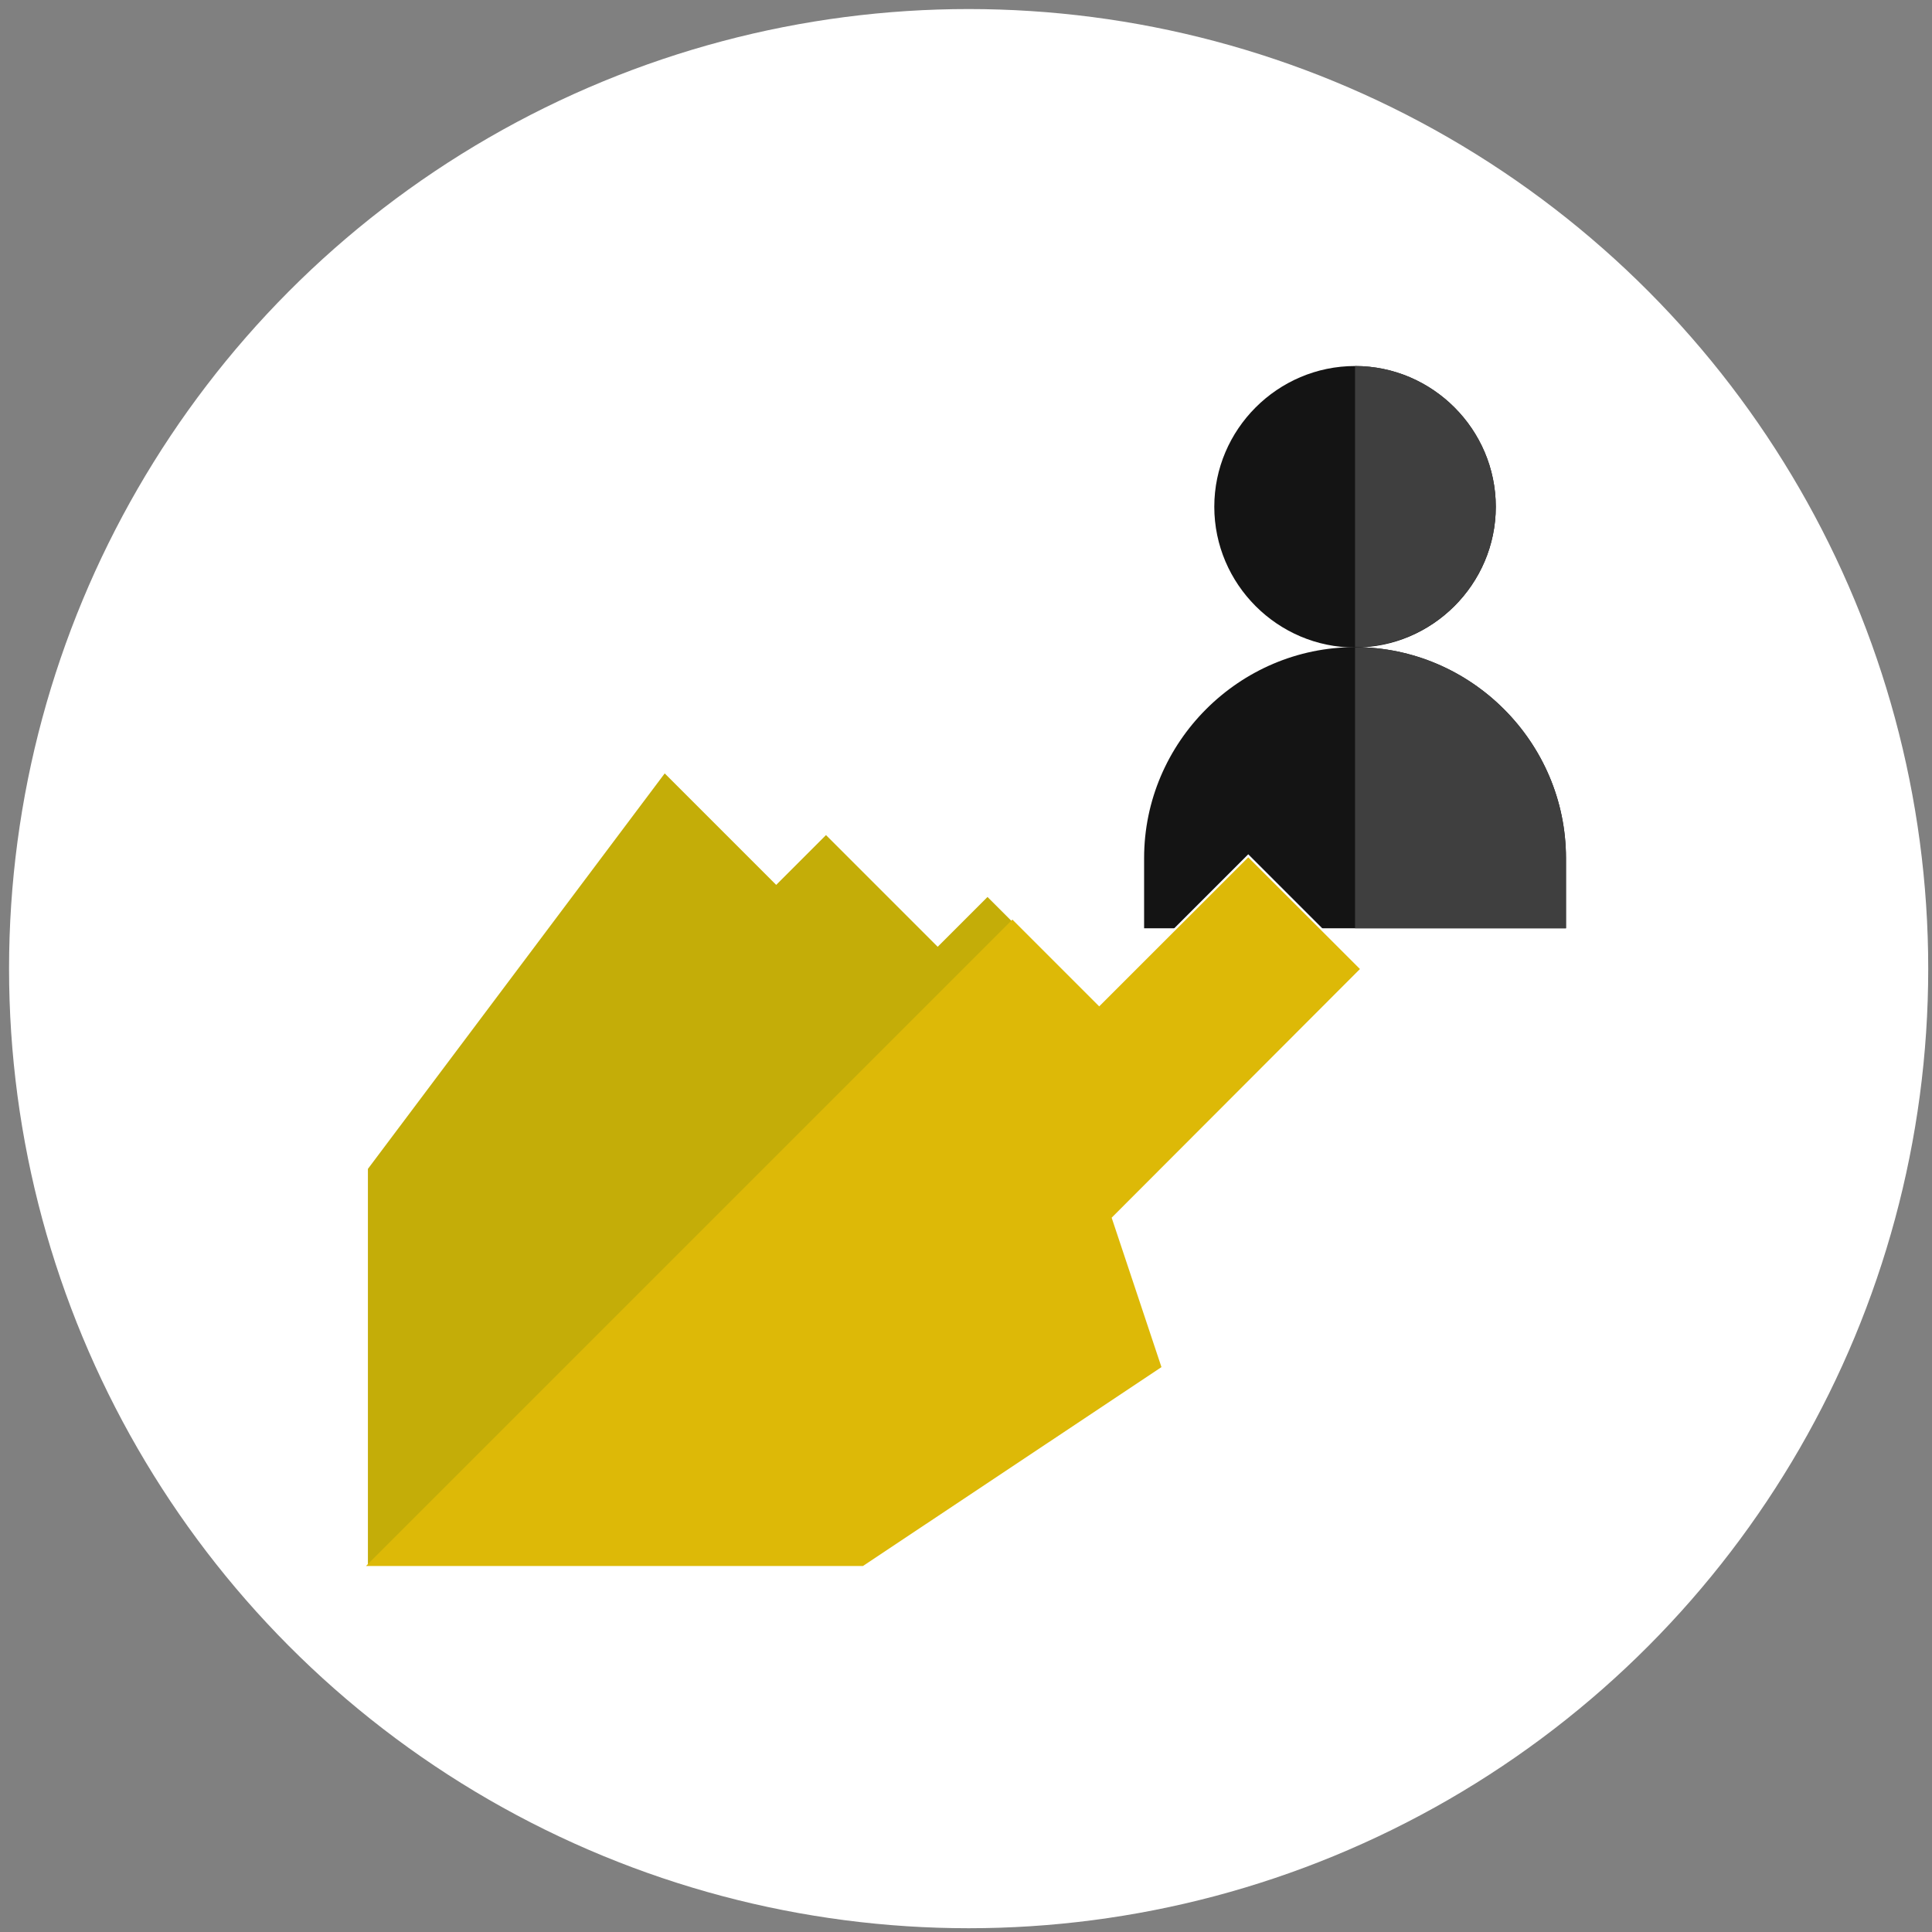 <?xml version="1.0" encoding="utf-8"?>
<!-- Generator: Adobe Illustrator 19.0.0, SVG Export Plug-In . SVG Version: 6.00 Build 0)  -->
<svg version="1.1" id="Layer_1" xmlns="http://www.w3.org/2000/svg" xmlns:xlink="http://www.w3.org/1999/xlink" x="0px" y="0px"
	 viewBox="0 0 512 512" style="enable-background:new 0 0 512 512;" xml:space="preserve">
<rect x="0" y="0" width="512" height="512" fill="#808080" stroke="none"/>
<style type="text/css">
	.st0{fill:#FFFFFF;}
	.st1{fill:#141414;}
	.st2{fill:#3F3F3F;}
	.st3{fill:#C4AD08;stroke:#FFFFFF;stroke-miterlimit:10;}
	.st4{fill:#DDB907;}
</style>
<circle id="XMLID_1_" class="st0" cx="256.7" cy="256.7" r="254.3"/>
<path class="st1" d="M359.1,171.5c-30.7,0-55.9,25.2-55.9,55.9v18.6H415v-18.6C415,196.7,389.8,171.5,359.1,171.5z"/>
<path class="st2" d="M415,227.4v18.6h-55.9v-74.5C389.8,171.5,415,196.7,415,227.4z"/>
<path class="st1" d="M359.1,97c-20.5,0-37.3,16.8-37.3,37.3s16.8,37.3,37.3,37.3s37.3-16.8,37.3-37.3S379.6,97,359.1,97z"/>
<path class="st2" d="M359.1,171.5V97c20.5,0,37.3,16.8,37.3,37.3S379.6,171.5,359.1,171.5z"/>
<path class="st3" d="M307.8,362.3L228.7,415H97V309.6l79.1-105.4l29.6,29.6l13.2-13.2l29.6,29.6l13.2-13.2l29.6,29.6l39.5-39.5
	l29.6,29.6l-65.8,65.9L307.8,362.3z"/>
<path class="st4" d="M307.8,362.3L228.7,415H97l171.3-171.3l23,23l39.5-39.5l29.6,29.6l-65.8,65.9L307.8,362.3z"/>
</svg>
